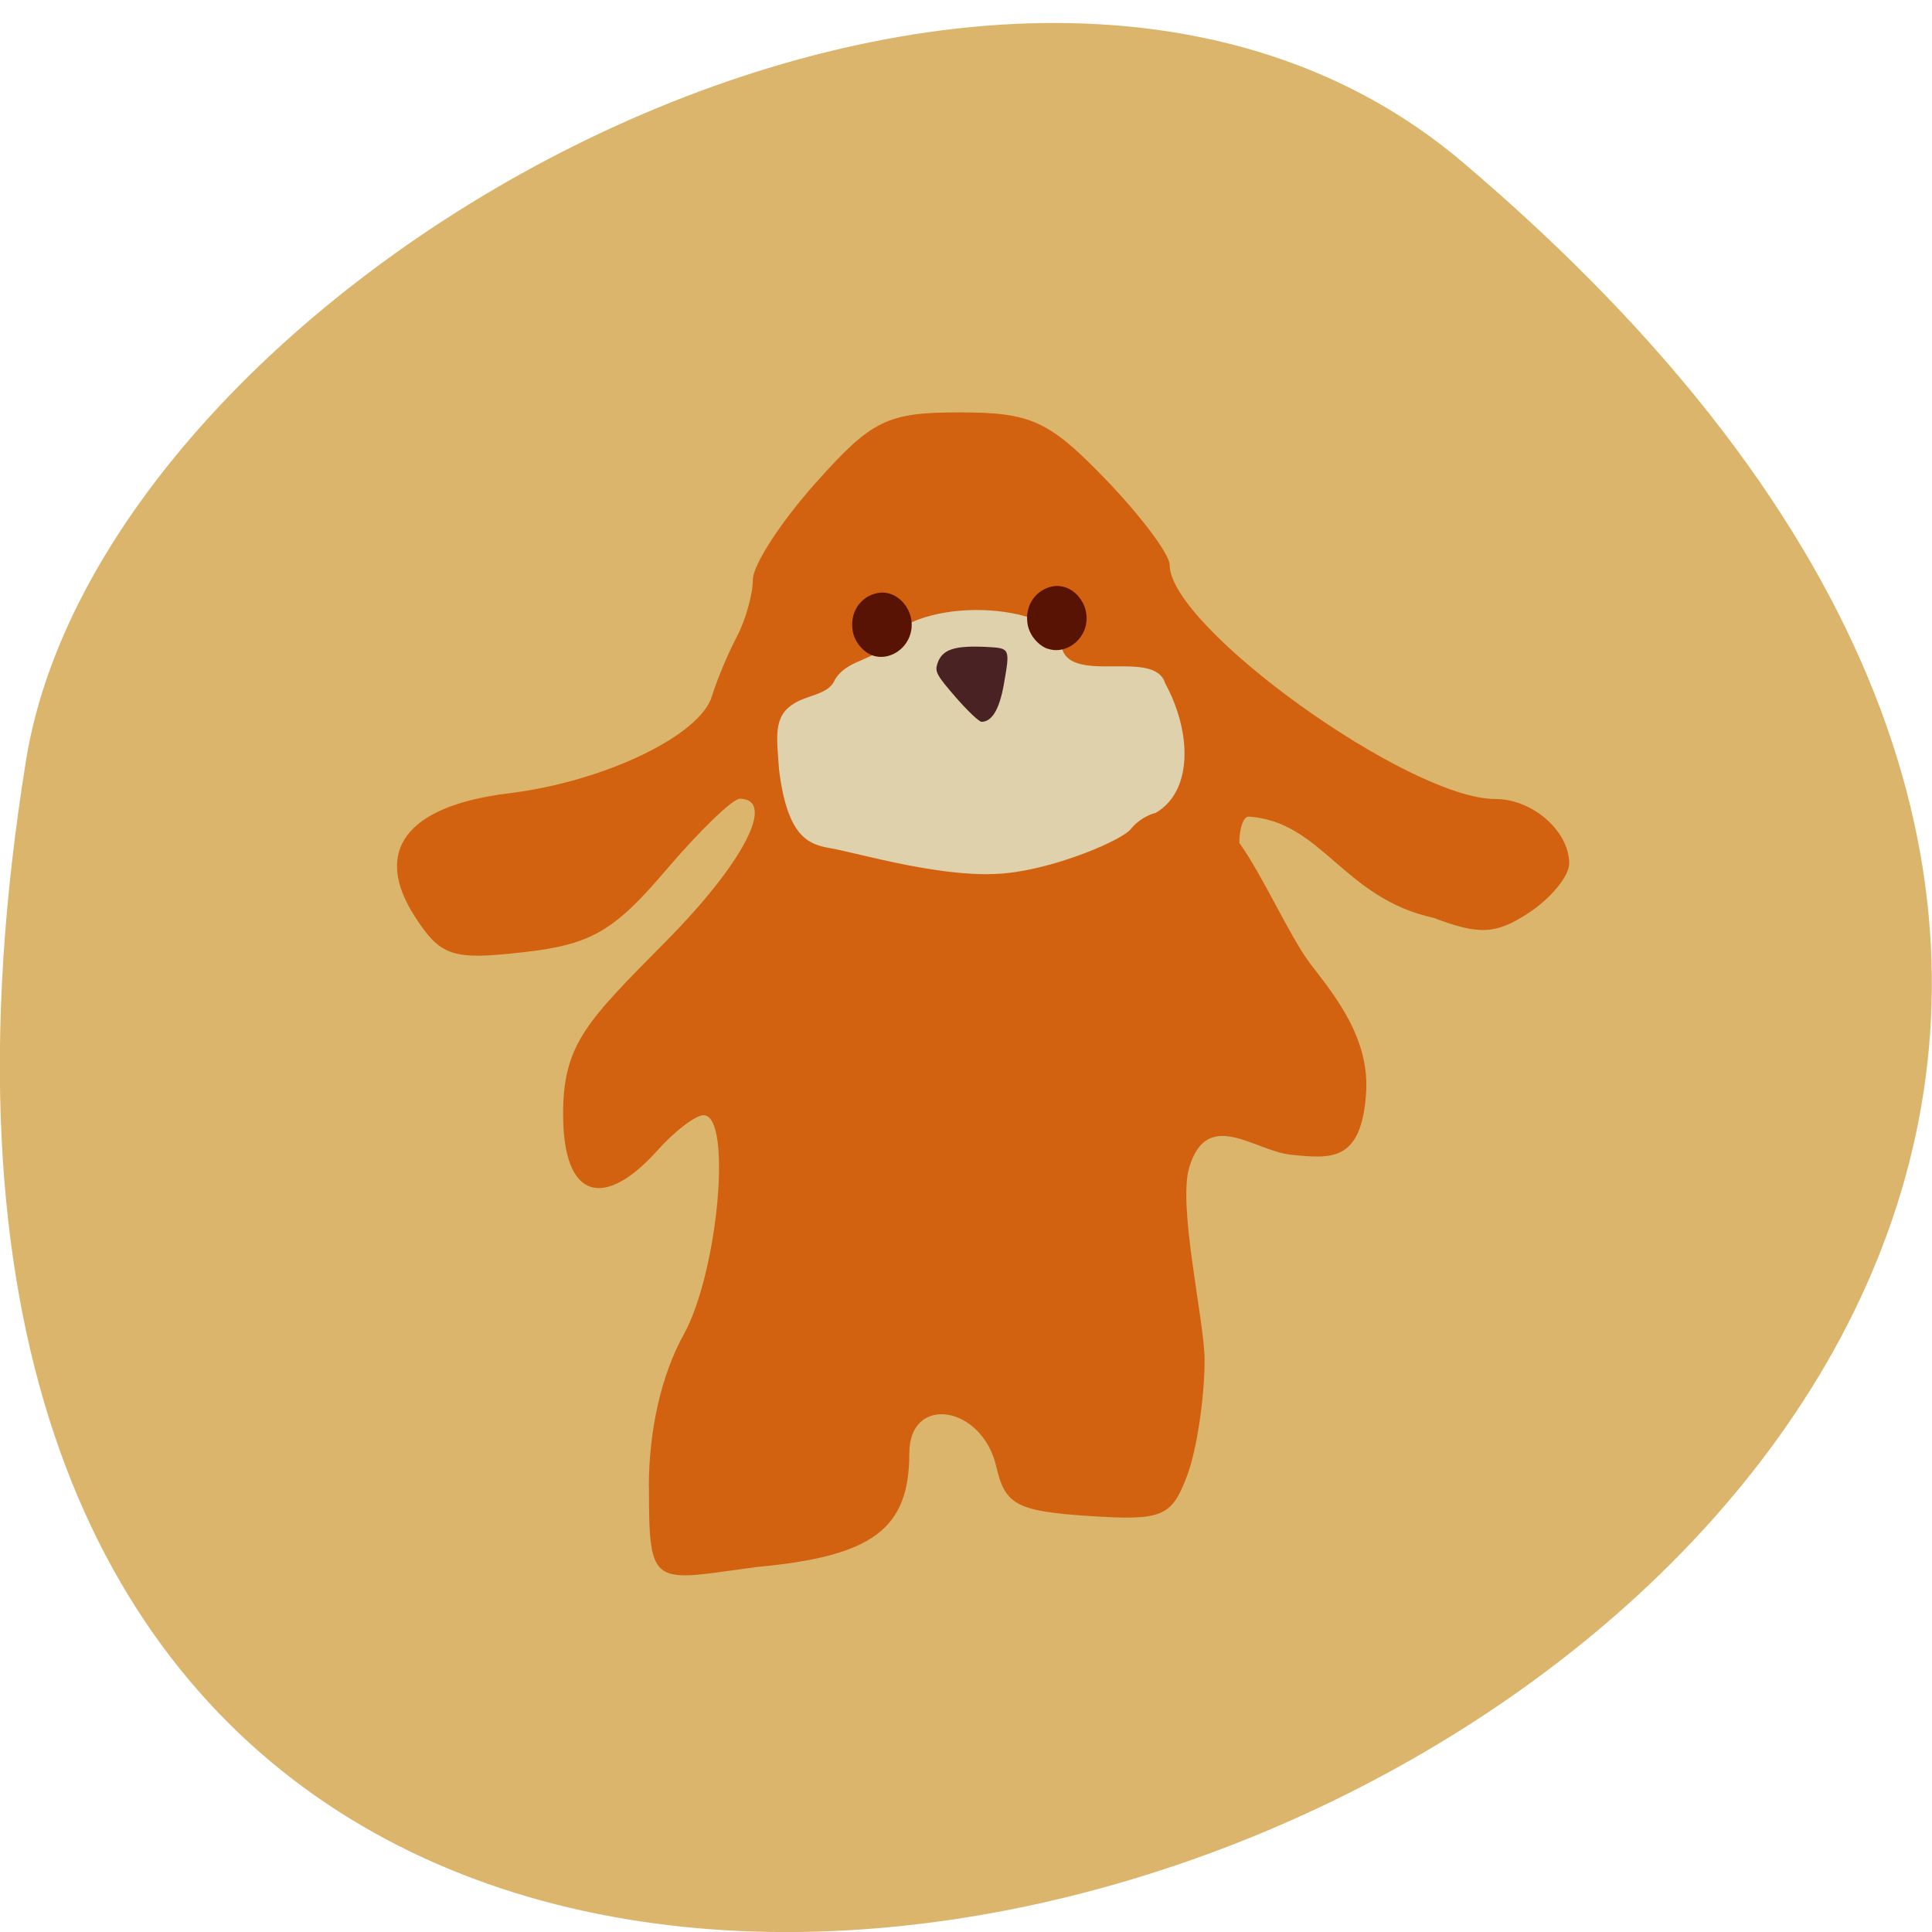 <svg xmlns="http://www.w3.org/2000/svg" viewBox="0 0 48 48"><path d="m 36.34 4.03 c 42.25 35.836 -44.621 70.29 -35.695 14.871 c 1.957 -12.152 24.309 -24.527 35.695 -14.871" fill="#dbb56c"/><path d="m 16.12 36.949 c 0 -1.422 0.313 -2.793 0.863 -3.785 c 0.859 -1.551 1.215 -5.457 0.496 -5.457 c -0.199 0 -0.715 0.395 -1.145 0.875 c -1.301 1.453 -2.344 1.262 -2.344 -0.906 c 0 -1.754 0.617 -2.324 2.559 -4.293 c 1.926 -1.945 2.738 -3.52 1.836 -3.539 c -0.18 -0.004 -1.012 0.801 -1.852 1.789 c -1.277 1.5 -1.855 1.836 -3.516 2.023 c -1.777 0.203 -2.066 0.109 -2.707 -0.879 c -1.059 -1.637 -0.215 -2.754 2.32 -3.066 c 2.375 -0.289 4.766 -1.434 5.059 -2.418 c 0.121 -0.395 0.398 -1.059 0.617 -1.473 c 0.219 -0.418 0.398 -1.055 0.398 -1.418 c 0 -0.363 0.703 -1.445 1.563 -2.406 c 1.398 -1.566 1.77 -1.75 3.578 -1.75 c 1.77 0 2.219 0.207 3.617 1.656 c 0.879 0.91 1.598 1.871 1.598 2.133 c 0 1.543 5.941 5.816 8.09 5.816 c 0.926 0 1.836 0.797 1.836 1.605 c 0 0.305 -0.445 0.852 -0.992 1.215 c -0.82 0.543 -1.238 0.566 -2.375 0.133 c -2.25 -0.488 -2.77 -2.395 -4.598 -2.516 c -0.129 0 -0.23 0.293 -0.23 0.652 c 0.617 0.875 1.211 2.25 1.75 2.988 c 0.652 0.84 1.496 1.887 1.398 3.25 c -0.121 1.699 -0.871 1.609 -1.859 1.512 c -0.918 -0.094 -2.078 -1.172 -2.531 0.305 c -0.297 0.957 0.379 3.84 0.379 4.789 c 0 0.949 -0.195 2.238 -0.43 2.867 c -0.391 1.043 -0.613 1.133 -2.465 1.012 c -1.766 -0.117 -2.066 -0.277 -2.281 -1.227 c -0.352 -1.523 -2.16 -1.801 -2.16 -0.332 c 0 1.887 -0.91 2.563 -3.793 2.828 c -2.582 0.344 -2.676 0.57 -2.676 -1.984" fill="#d2620f"/><path d="m 20.613 21.07 c -0.527 -0.094 -1.051 -0.273 -1.258 -1.949 c -0.055 -0.797 -0.152 -1.316 0.359 -1.633 c 0.332 -0.223 0.879 -0.227 1.027 -0.598 c 0.336 -0.566 1.125 -0.461 1.238 -0.973 c 1.145 -1.219 4.375 -0.816 4.387 0.102 c 0.141 1.047 2.316 0.066 2.582 0.957 c 0.66 1.211 0.695 2.676 -0.234 3.219 c -0.211 0.047 -0.484 0.223 -0.613 0.395 c -0.203 0.277 -1.848 0.98 -3.109 1.105 c -1.504 0.152 -3.605 -0.488 -4.379 -0.625" fill="#ded1ab"/><path d="m 26.03 16.12 c -0.234 -0.082 -0.445 -0.332 -0.496 -0.59 c -0.086 -0.441 0.16 -0.848 0.578 -0.953 c 0.523 -0.129 1.012 0.438 0.855 1 c -0.117 0.418 -0.563 0.676 -0.938 0.539" fill="#591304"/><path d="m 23.746 17.324 c -0.473 -0.543 -0.523 -0.637 -0.457 -0.836 c 0.117 -0.355 0.418 -0.457 1.246 -0.414 c 0.563 0.031 0.563 0.035 0.402 0.945 c -0.109 0.605 -0.293 0.914 -0.551 0.914 c -0.059 0 -0.348 -0.273 -0.641 -0.609" fill="#492323"/><path d="m 21.68 16.285 c -0.234 -0.082 -0.441 -0.332 -0.492 -0.59 c -0.086 -0.445 0.16 -0.852 0.578 -0.953 c 0.523 -0.133 1.012 0.438 0.855 1 c -0.117 0.422 -0.563 0.676 -0.941 0.543" fill="#591304"/></svg>